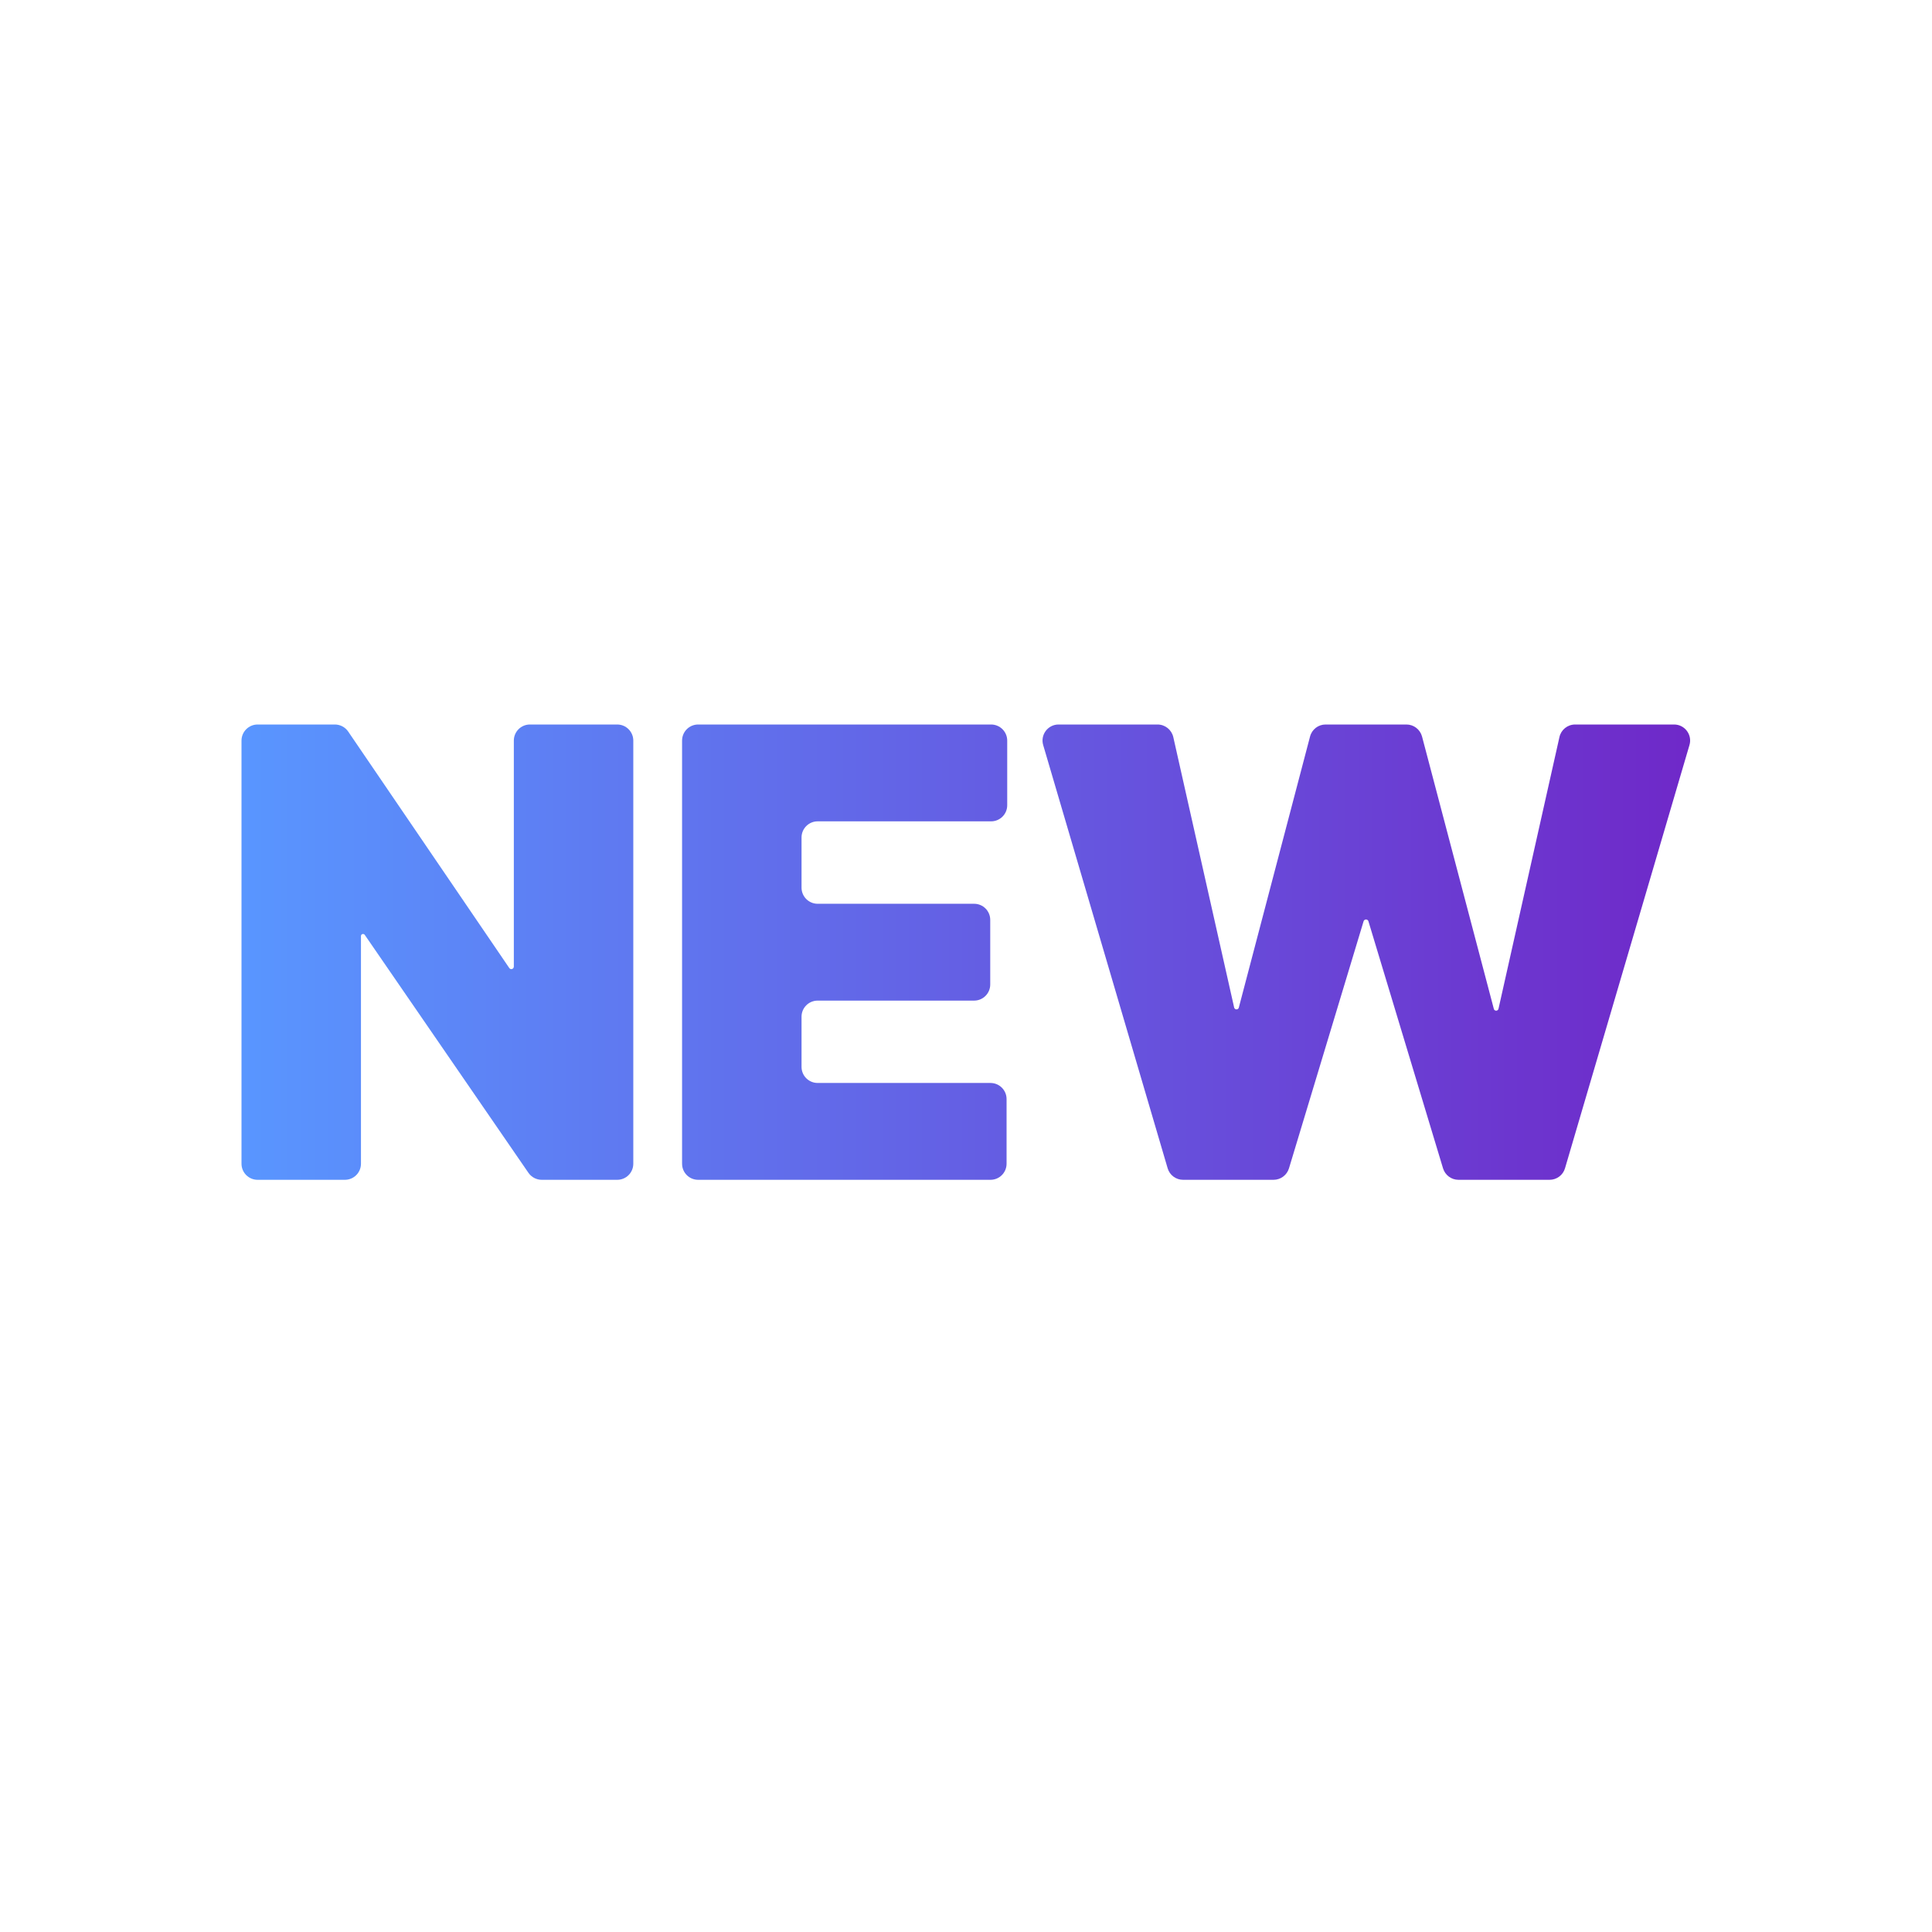 <svg width="24" height="24" viewBox="0 0 24 24" fill="none" xmlns="http://www.w3.org/2000/svg">
<path d="M7.667 9C7.778 9 7.867 9.09 7.867 9.2V14.456C7.867 14.567 7.778 14.656 7.667 14.656H6.73C6.664 14.656 6.603 14.624 6.565 14.57L4.531 11.613C4.526 11.606 4.518 11.602 4.51 11.602C4.496 11.602 4.484 11.613 4.484 11.627V14.456C4.484 14.567 4.395 14.656 4.284 14.656H3.2C3.09 14.656 3 14.567 3 14.456V9.2C3 9.09 3.09 9 3.2 9H4.16C4.226 9 4.288 9.033 4.325 9.087L6.327 12.026C6.333 12.034 6.342 12.039 6.352 12.039C6.369 12.039 6.383 12.025 6.383 12.008V9.2C6.383 9.09 6.472 9 6.583 9H7.667Z" fill="url(#paint0_linear_365_12065)"/>
<path d="M8.673 14.656C8.562 14.656 8.473 14.567 8.473 14.456V9.2C8.473 9.09 8.562 9 8.673 9H12.312C12.422 9 12.512 9.09 12.512 9.2V10.003C12.512 10.114 12.422 10.203 12.312 10.203H10.157C10.047 10.203 9.957 10.293 9.957 10.403V11.027C9.957 11.137 10.047 11.227 10.157 11.227H12.101C12.211 11.227 12.301 11.316 12.301 11.427V12.23C12.301 12.34 12.211 12.43 12.101 12.43H10.157C10.047 12.43 9.957 12.519 9.957 12.63V13.253C9.957 13.364 10.047 13.453 10.157 13.453H12.304C12.415 13.453 12.504 13.543 12.504 13.653V14.456C12.504 14.567 12.415 14.656 12.304 14.656H8.673Z" fill="url(#paint1_linear_365_12065)"/>
<path d="M14.697 14.656C14.608 14.656 14.53 14.598 14.505 14.513L12.959 9.256C12.921 9.128 13.017 9 13.15 9H14.379C14.473 9 14.554 9.065 14.575 9.156L15.331 12.516C15.334 12.529 15.346 12.539 15.36 12.539C15.374 12.539 15.386 12.53 15.389 12.517L16.274 9.149C16.297 9.061 16.376 9 16.467 9H17.471C17.562 9 17.641 9.061 17.665 9.149L18.557 12.533C18.56 12.546 18.572 12.555 18.586 12.555C18.6 12.555 18.612 12.545 18.615 12.531L19.372 9.156C19.392 9.065 19.473 9 19.567 9H20.796C20.929 9 21.025 9.128 20.987 9.256L19.441 14.513C19.416 14.598 19.338 14.656 19.249 14.656H18.118C18.029 14.656 17.952 14.598 17.926 14.514L16.999 11.444C16.995 11.431 16.983 11.422 16.969 11.422C16.955 11.422 16.943 11.431 16.939 11.444L16.012 14.514C15.986 14.598 15.909 14.656 15.82 14.656H14.697Z" fill="url(#paint2_linear_365_12065)"/>
<defs>
<linearGradient id="paint0_linear_365_12065" x1="3" y1="11.828" x2="21.063" y2="11.828" gradientUnits="userSpaceOnUse">
<stop stop-color="#5996FF"/>
<stop offset="1" stop-color="#6F28C8"/>
</linearGradient>
<linearGradient id="paint1_linear_365_12065" x1="3" y1="11.828" x2="21.063" y2="11.828" gradientUnits="userSpaceOnUse">
<stop stop-color="#5996FF"/>
<stop offset="1" stop-color="#6F28C8"/>
</linearGradient>
<linearGradient id="paint2_linear_365_12065" x1="3" y1="11.828" x2="21.063" y2="11.828" gradientUnits="userSpaceOnUse">
<stop stop-color="#5996FF"/>
<stop offset="1" stop-color="#6F28C8"/>
</linearGradient>
</defs>
</svg>
